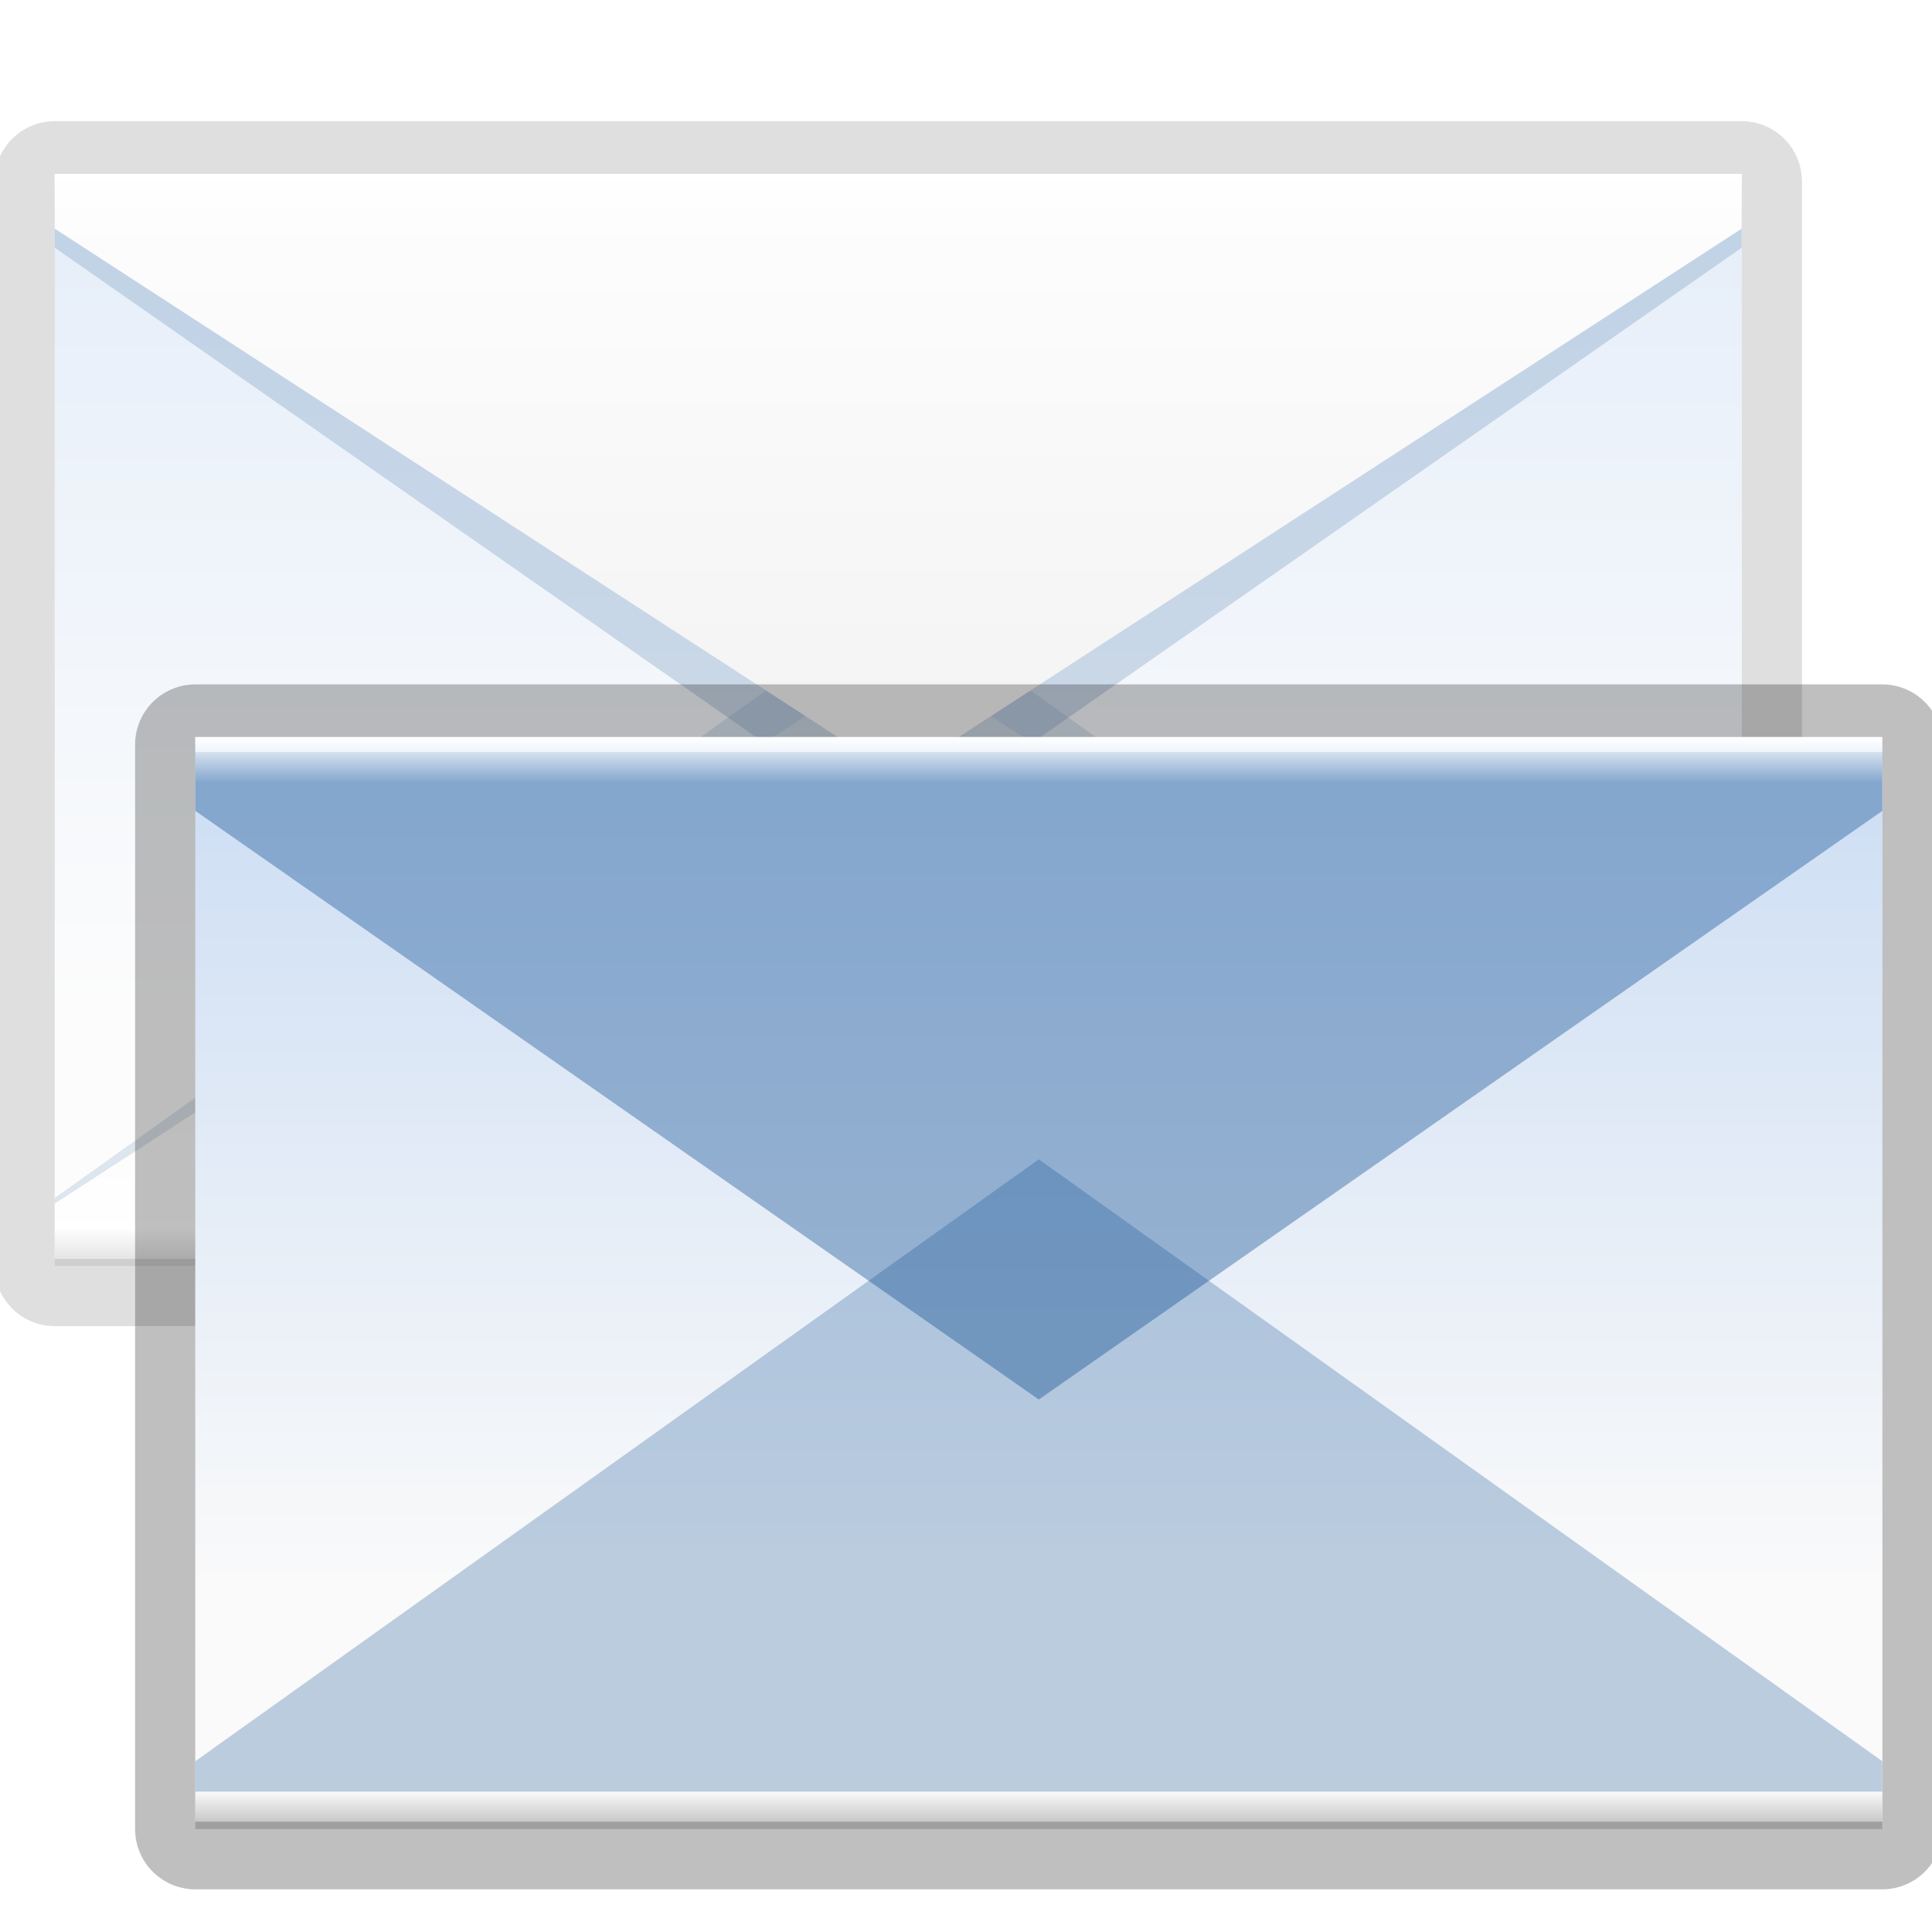 <svg height="16" viewBox="0 0 4.233 4.233" width="16" xmlns="http://www.w3.org/2000/svg" xmlns:xlink="http://www.w3.org/1999/xlink"><filter id="a"><feGaussianBlur stdDeviation="1.92"/></filter><linearGradient id="b" gradientUnits="userSpaceOnUse" x1="101.099" x2="101.099" y1="35.74" y2="99.846"><stop offset="0" stop-color="#e5edf8"/><stop offset="1" stop-color="#fafafa"/></linearGradient><linearGradient id="c" gradientUnits="userSpaceOnUse" x1="101.099" x2="101.099" y1="36.767" y2="88.341"><stop offset="0" stop-color="#cfdff4"/><stop offset="1" stop-color="#fafafa"/></linearGradient><clipPath id="d"><path d="m8 30.478h112v71.191h-112z"/></clipPath><filter id="e"><feGaussianBlur stdDeviation="1.536"/></filter><linearGradient id="f" gradientTransform="matrix(1 0 0 .909 0 13.091)" gradientUnits="userSpaceOnUse" x1="68.019" x2="68.019" xlink:href="#g" y1="48.348" y2="98.135"/><linearGradient id="g"><stop offset="0" stop-color="#e0e0e0"/><stop offset="1" stop-color="#fff"/></linearGradient><clipPath id="h"><path d="m8 28.5h112v71.191h-112z"/></clipPath><filter id="i"><feGaussianBlur stdDeviation="1.56"/></filter><linearGradient id="j" gradientTransform="matrix(1 0 0 .909 0 6.545)" gradientUnits="userSpaceOnUse" x1="87.538" x2="87.538" xlink:href="#g" y1="86.377" y2="23.311"/><linearGradient id="k" gradientUnits="userSpaceOnUse" x1="88.565" x2="88.565" y1="104" y2="102"><stop offset="0"/><stop offset="1" stop-opacity="0"/></linearGradient><linearGradient id="l" gradientUnits="userSpaceOnUse" x1="70.382" x2="70.382" y1="32" y2="35"><stop offset="0" stop-color="#fff"/><stop offset="1" stop-color="#fff" stop-opacity="0"/></linearGradient><g opacity=".5" transform="matrix(.033 0 0 .033 -.144 -.675)"><path d="m8 32.5h112v72h-112z" style="opacity:.5;stroke:#000;stroke-width:8;stroke-linecap:round;stroke-linejoin:round;filter:url(#a)"/><path d="m8 32h112v72h-112z" fill="url(#b)" opacity="1"/><path d="m8 32h112v72h-112z" fill="url(#c)" opacity="1"/><path clip-path="url(#d)" d="m8 32.5 56 40 56-40v-4h-112z" fill="#00438a" filter="url(#e)" opacity=".5" transform="matrix(1 0 0 -.999 0 132.461)"/><path d="m8 100.364 56-36.364 56 36.364v3.636h-112z" fill="url(#f)" opacity="1"/><path clip-path="url(#h)" d="m8 32.5 56 40 56-40v-4h-112z" fill="#00438a" filter="url(#i)" opacity=".6" transform="matrix(1 0 0 .977 0 5.148)"/><path d="m8 35.636 56 36.364 56-36.364v-3.636h-112z" fill="url(#j)" opacity="1"/><path d="m8 100v4h112v-4z" fill="url(#k)" opacity=".2"/><path d="m8 32v3h112v-3z" fill="url(#l)" opacity="1"/></g><g transform="matrix(.033 0 0 .033 .164 .559)"><path d="m8 32.5h112v72h-112z" style="opacity:.5;stroke:#000;stroke-width:8;stroke-linecap:round;stroke-linejoin:round;filter:url(#a)"/><path d="m8 32h112v72h-112z" fill="url(#b)"/><path d="m8 32h112v72h-112z" fill="url(#c)"/><path clip-path="url(#d)" d="m8 32.5 56 40 56-40v-4h-112z" fill="#00438a" filter="url(#e)" opacity=".5" transform="matrix(1 0 0 -.999 0 132.461)"/><path d="m8 100.364 56-36.364 56 36.364v3.636h-112z" fill="url(#f)"/><path clip-path="url(#h)" d="m8 32.5 56 40 56-40v-4h-112z" fill="#00438a" filter="url(#i)" opacity=".6" transform="matrix(1 0 0 .977 0 5.148)"/><path d="m8 35.636 56 36.364 56-36.364v-3.636h-112z" fill="url(#j)"/><path d="m8 100v4h112v-4z" fill="url(#k)" opacity=".2"/><path d="m8 32v3h112v-3z" fill="url(#l)"/></g></svg>